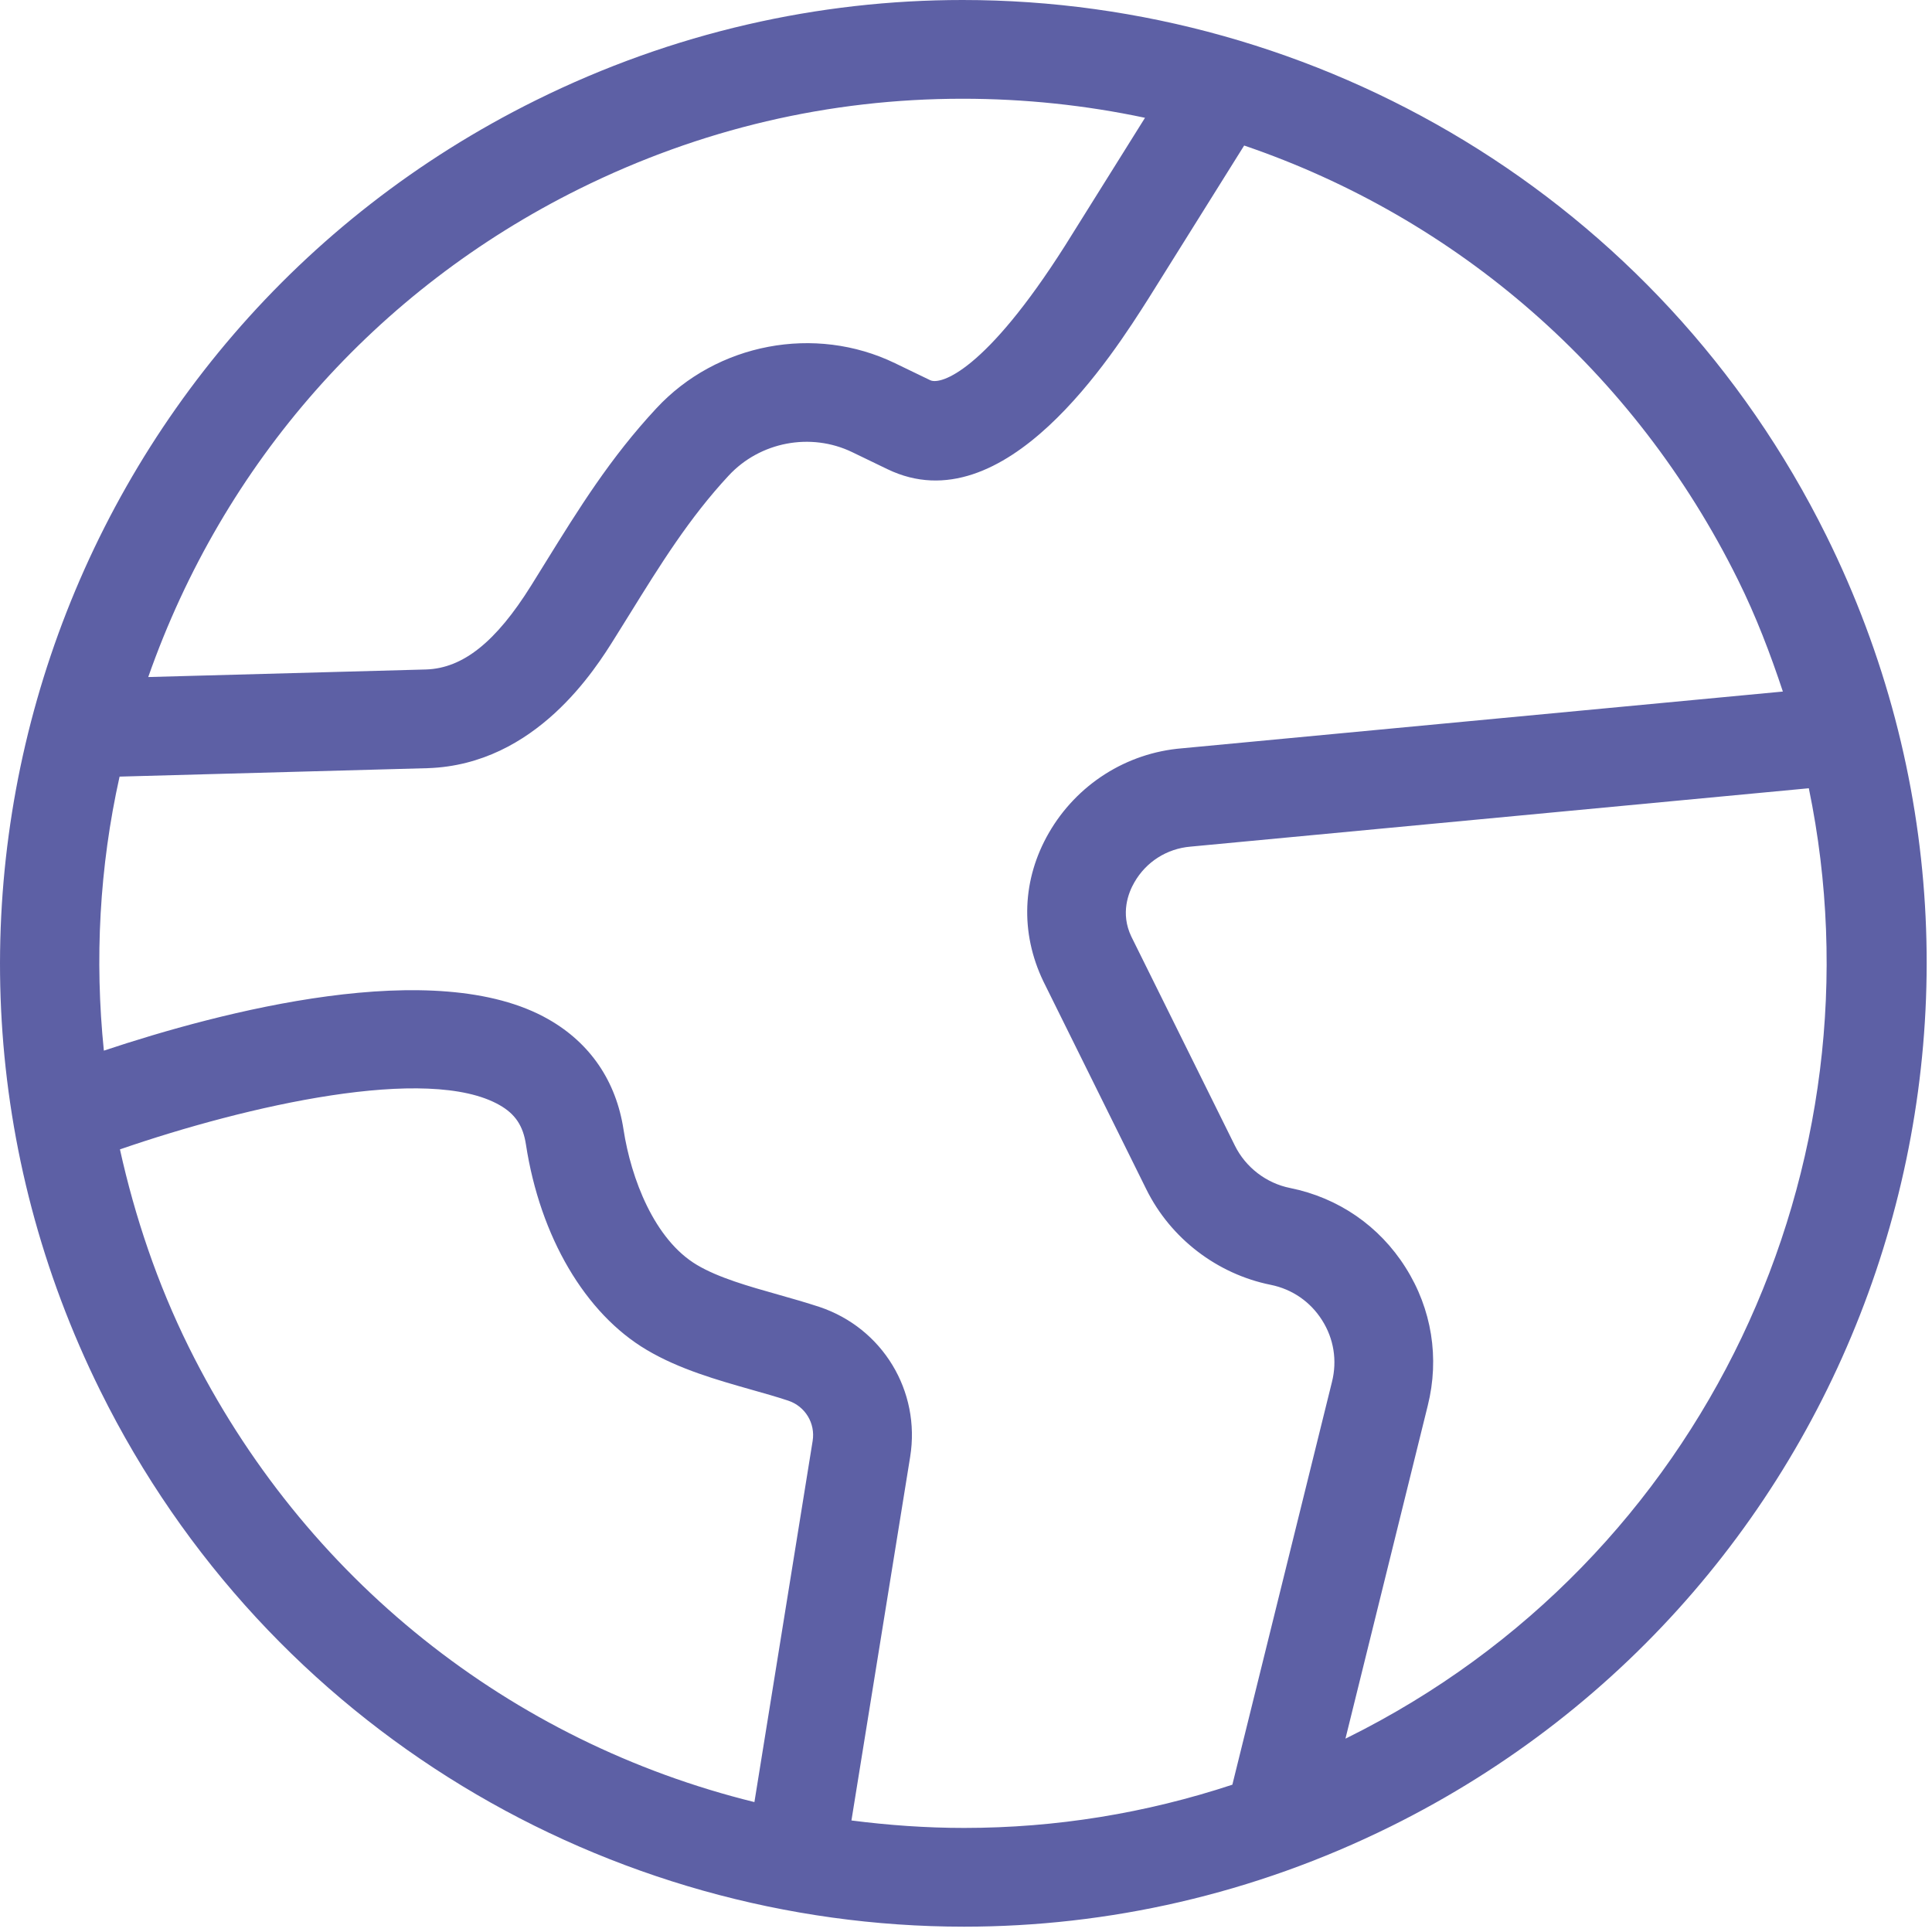 <?xml version="1.0" encoding="UTF-8" standalone="no"?>
<svg width="37px" height="37px" viewBox="0 0 37 37" version="1.1" xmlns="http://www.w3.org/2000/svg" xmlns:xlink="http://www.w3.org/1999/xlink">
    <!-- Generator: Sketch 3.8.3 (29802) - http://www.bohemiancoding.com/sketch -->
    <title>Fill 1</title>
    <desc>Created with Sketch.</desc>
    <defs></defs>
    <g id="Page-1" stroke="none" stroke-width="1" fill="none" fill-rule="evenodd">
        <g id="Teachers-Copy-5" transform="translate(-820, -1403)" fill="#5D60A5">
            <g id="Section-2" transform="translate(119, 1315)">
                <g id="Copy" transform="translate(701, 88)">
                    <path d="M25.796,33.283 C25.787,33.288 25.776,33.292 25.767,33.297 L27.343,26.92 C27.571,26.009 27.421,25.068 26.918,24.274 C26.416,23.478 25.63,22.938 24.709,22.752 C24.251,22.661 23.855,22.356 23.649,21.939 L21.666,17.936 C21.453,17.491 21.611,17.093 21.725,16.897 C21.949,16.506 22.346,16.252 22.799,16.214 L34.641,15.096 C36.128,22.289 32.68,29.874 25.796,33.283 M16.306,34.864 L17.431,27.898 C17.633,26.64 16.903,25.434 15.693,25.029 C15.438,24.946 15.171,24.868 14.899,24.792 C14.339,24.634 13.762,24.471 13.349,24.226 C12.53,23.741 12.085,22.568 11.941,21.631 C11.799,20.704 11.302,19.975 10.502,19.52 C8.344,18.289 4.221,19.377 1.989,20.121 C1.811,18.377 1.903,16.611 2.29,14.873 L8.198,14.711 C10.264,14.64 11.404,12.812 11.777,12.213 L12.055,11.767 C12.643,10.818 13.198,9.922 13.955,9.108 C14.554,8.462 15.524,8.275 16.32,8.659 L16.995,8.985 C19.24,10.071 21.315,6.788 22.001,5.707 L23.827,2.787 C27.888,4.171 31.301,7.099 33.283,11.102 C33.631,11.803 33.904,12.521 34.144,13.244 L22.635,14.331 C21.572,14.418 20.62,15.024 20.085,15.954 C19.578,16.836 19.531,17.856 19.982,18.795 L21.954,22.778 C22.418,23.716 23.308,24.399 24.336,24.606 C24.747,24.689 25.096,24.93 25.319,25.283 C25.544,25.637 25.611,26.056 25.509,26.464 L23.601,34.179 C21.945,34.725 20.226,35.007 18.463,35.007 C17.734,35.007 17.015,34.955 16.306,34.864 M3.615,25.797 C3.012,24.578 2.584,23.306 2.297,22.012 C4.747,21.167 8.2,20.385 9.566,21.163 C9.866,21.333 10.017,21.558 10.072,21.916 C10.343,23.685 11.208,25.156 12.385,25.852 C13.009,26.223 13.739,26.429 14.383,26.612 C14.628,26.681 14.869,26.749 15.095,26.824 C15.421,26.932 15.618,27.258 15.563,27.596 L14.448,34.512 C9.785,33.363 5.818,30.243 3.615,25.797 M11.101,3.614 C13.411,2.471 15.879,1.891 18.435,1.891 C19.628,1.891 20.797,2.016 21.928,2.256 L20.4,4.7 C18.873,7.107 18.017,7.376 17.816,7.282 L17.141,6.956 C15.608,6.214 13.728,6.572 12.57,7.82 C11.687,8.769 11.085,9.741 10.447,10.771 L10.174,11.211 C9.495,12.3 8.864,12.796 8.165,12.821 C8.15,12.821 8.138,12.822 2.839,12.966 C4.278,8.866 7.2,5.547 11.101,3.614 M34.978,10.262 C31.76,3.765 25.226,-0 18.435,-0 C15.685,-0 12.893,0.617 10.263,1.92 C1.134,6.441 -2.601,17.507 1.921,26.635 C5.138,33.133 11.673,36.898 18.463,36.898 C21.213,36.898 24.005,36.28 26.636,34.977 C35.764,30.456 39.499,19.391 34.978,10.262" id="Fill-1"></path>
                </g>
            </g>
        </g>
    </g>
</svg>